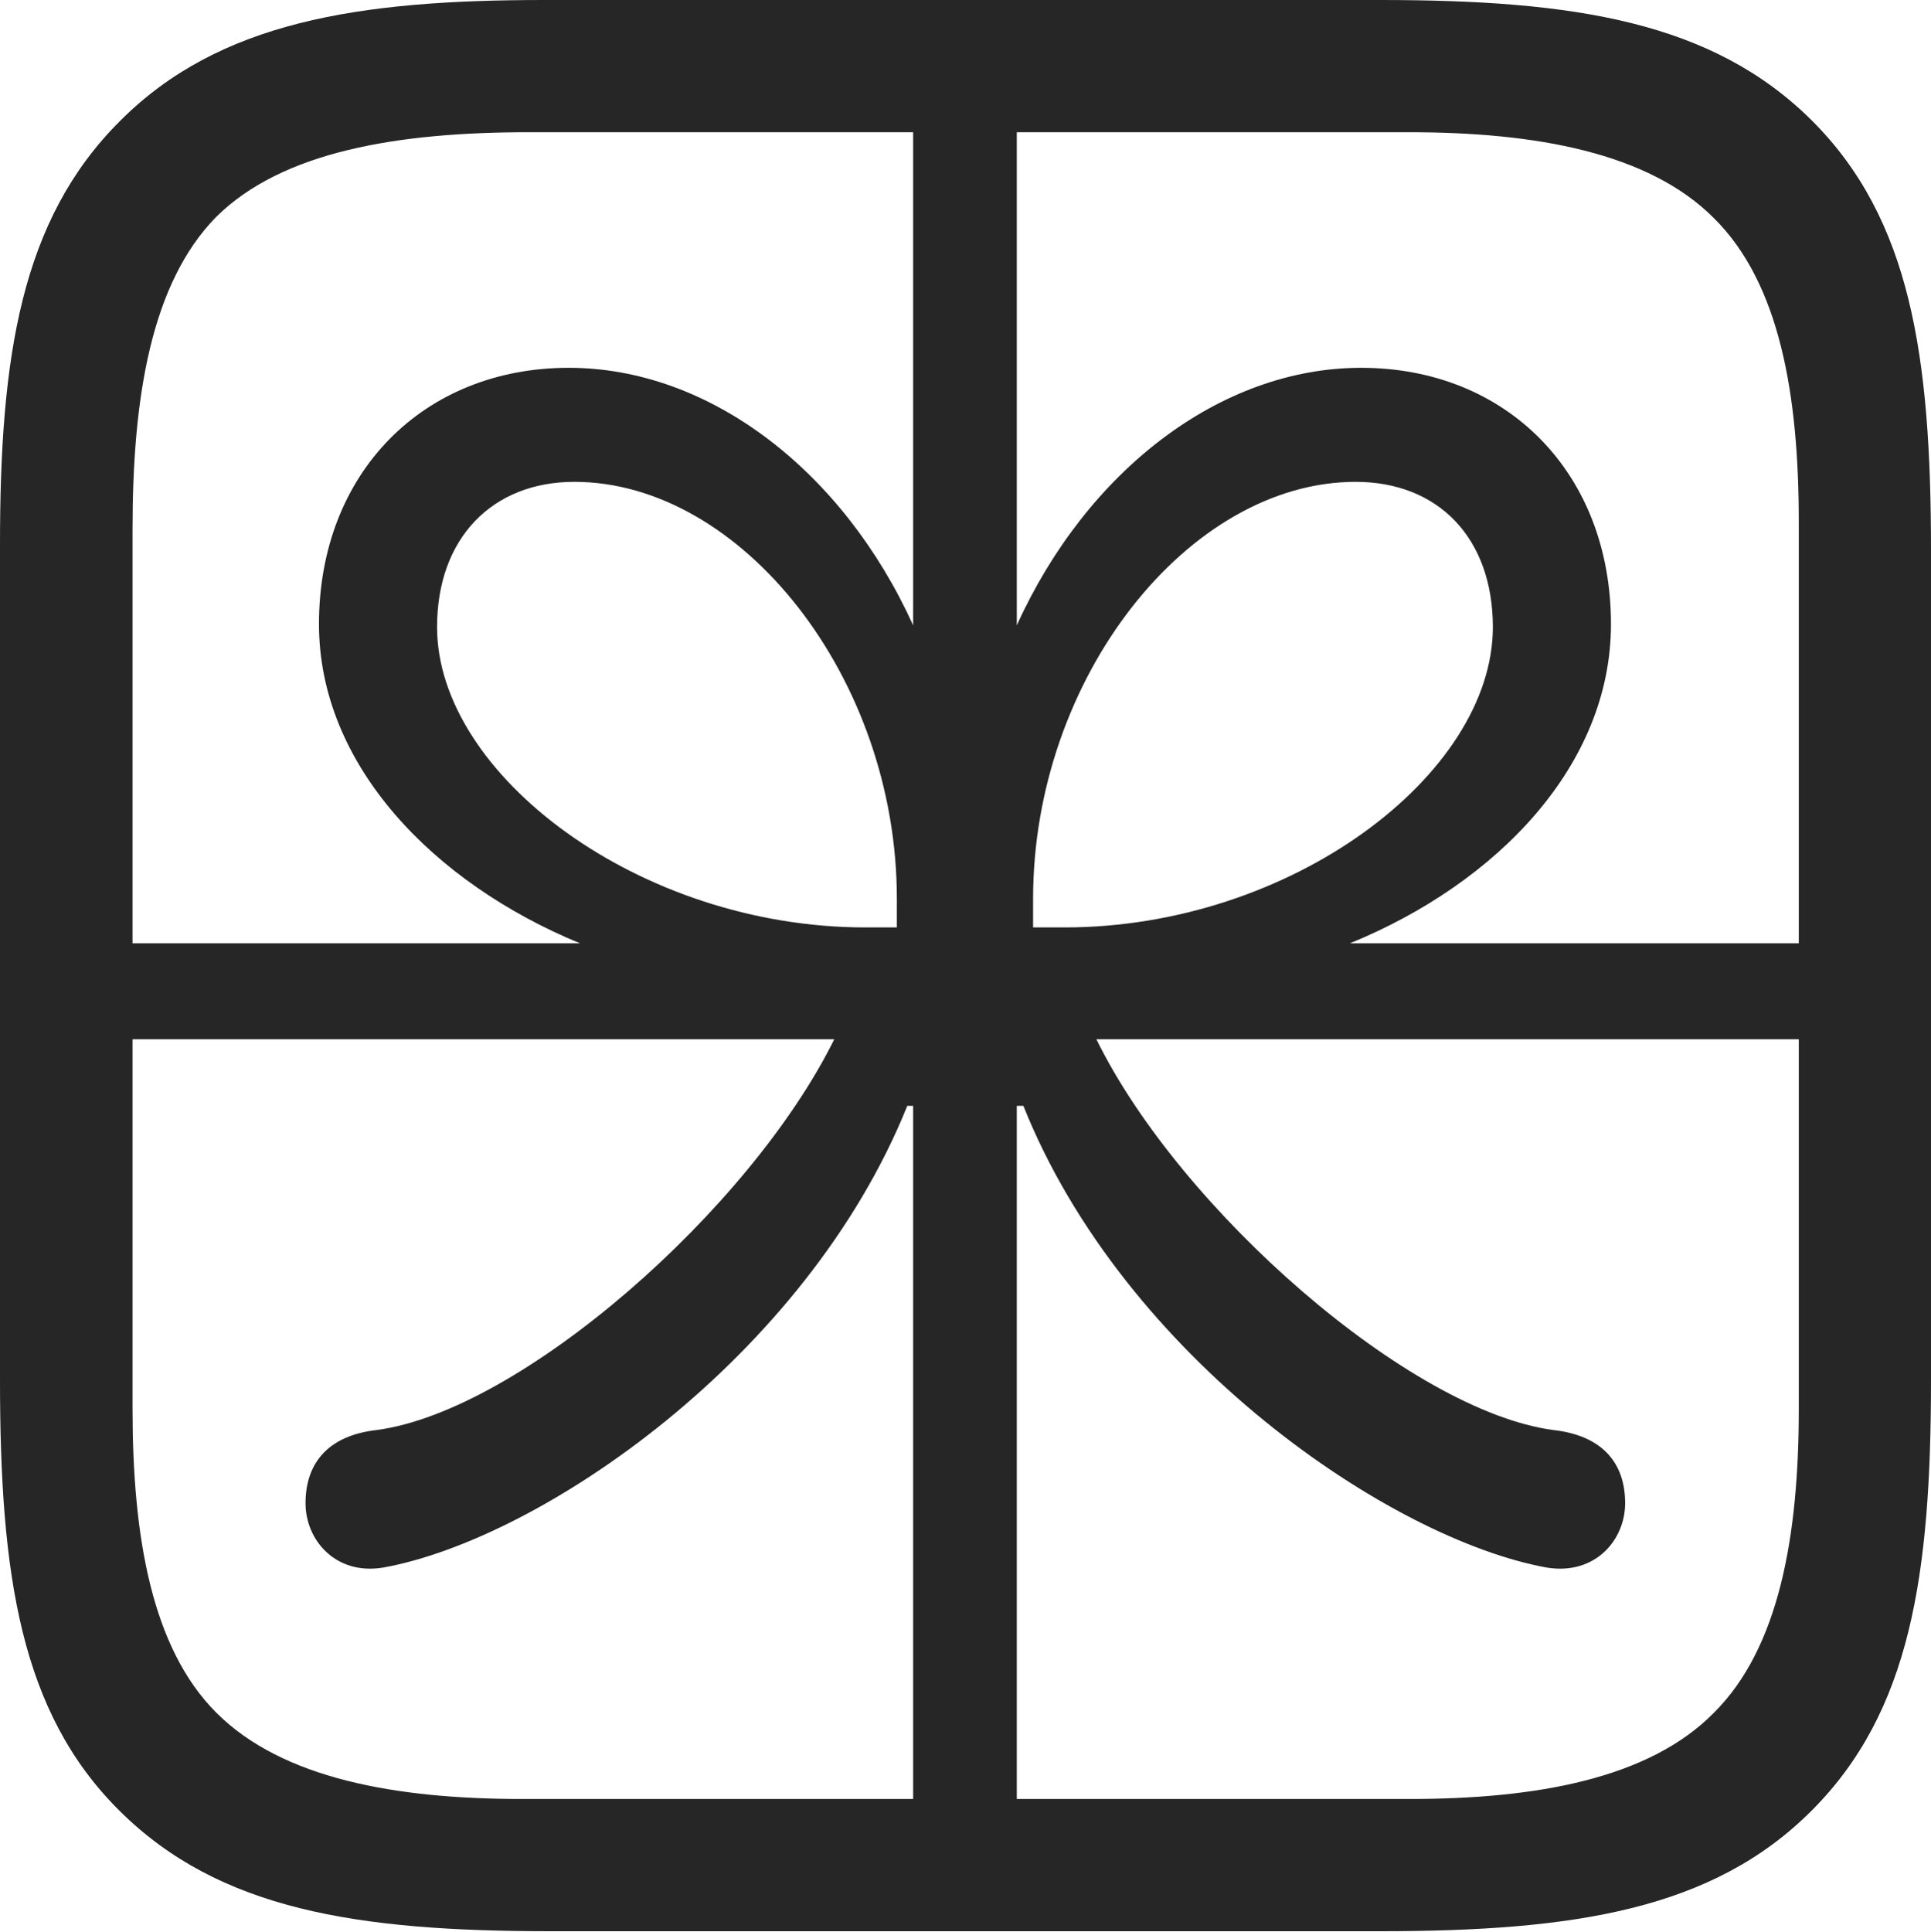 <?xml version="1.0" encoding="UTF-8"?>
<!--Generator: Apple Native CoreSVG 232.5-->
<!DOCTYPE svg
PUBLIC "-//W3C//DTD SVG 1.1//EN"
       "http://www.w3.org/Graphics/SVG/1.1/DTD/svg11.dtd">
<svg version="1.1" xmlns="http://www.w3.org/2000/svg" xmlns:xlink="http://www.w3.org/1999/xlink" width="88.071" height="88.12">
 <g>
  <rect height="88.12" opacity="0" width="88.071" x="0" y="0"/>
  <path d="M2.045 43.019L2.045 47.394L38.05 47.394C34.2 55.179 23.75 64.347 17.175 65.215C15.018 65.46 13.935 66.674 13.935 68.552C13.935 70.212 15.281 71.836 17.455 71.491C24.615 70.213 36.748 61.945 41.381 50.43L41.648 50.43L41.648 86.072L46.375 86.072L46.375 50.43L46.675 50.43C51.275 61.945 63.441 70.213 70.567 71.491C72.775 71.836 74.121 70.212 74.121 68.552C74.121 66.674 73.038 65.46 70.847 65.215C64.306 64.347 53.822 55.179 50.006 47.394L86.008 47.394L86.008 43.019L61.569 43.019C68.3 40.266 73.475 34.888 73.475 28.463C73.475 21.543 68.689 16.773 62.081 16.773C55.66 16.773 49.567 21.477 46.375 28.518L46.375 3.803L41.648 3.803L41.648 28.518C38.455 21.477 32.362 16.773 25.941 16.773C19.334 16.773 14.548 21.543 14.548 28.463C14.548 34.888 19.771 40.266 26.454 43.019ZM39.47 42.294C29.17 42.294 19.934 35.324 19.934 28.597C19.934 24.541 22.453 21.974 26.195 21.974C33.8 21.974 40.905 30.893 40.905 40.988L40.905 42.294ZM48.552 42.294L47.118 42.294L47.118 40.988C47.118 30.893 54.222 21.974 61.827 21.974C65.603 21.974 68.088 24.541 68.088 28.597C68.088 35.324 58.886 42.294 48.552 42.294ZM82.631 5.489C78.089 0.978 71.8 0 62.936 0L24.823 0C16.317 0 9.982 0.993 5.471 5.52C0.944 10.031 0 16.287 0 24.823L0 62.936C0 71.815 0.929 78.086 5.44 82.567C9.982 87.093 16.271 88.071 25.102 88.071L62.936 88.071C71.8 88.071 78.12 87.093 82.631 82.567C87.142 78.056 88.071 71.815 88.071 62.936L88.071 25.102C88.071 16.223 87.142 9.985 82.631 5.489ZM82.041 23.799L82.041 64.257C82.041 70.043 81.149 75.147 78.171 78.107C75.196 81.131 70.028 82.041 64.272 82.041L23.814 82.041C18.058 82.041 12.876 81.116 9.867 78.107C6.907 75.147 6.045 70.043 6.045 64.257L6.045 24.112C6.045 18.073 6.907 12.909 9.852 9.9C12.86 6.91 18.122 6.03 24.112 6.03L64.272 6.03C70.028 6.03 75.196 6.956 78.171 9.949C81.18 12.924 82.041 18.028 82.041 23.799Z" fill="#000000" fill-opacity="0.85"/>
 </g>
</svg>
